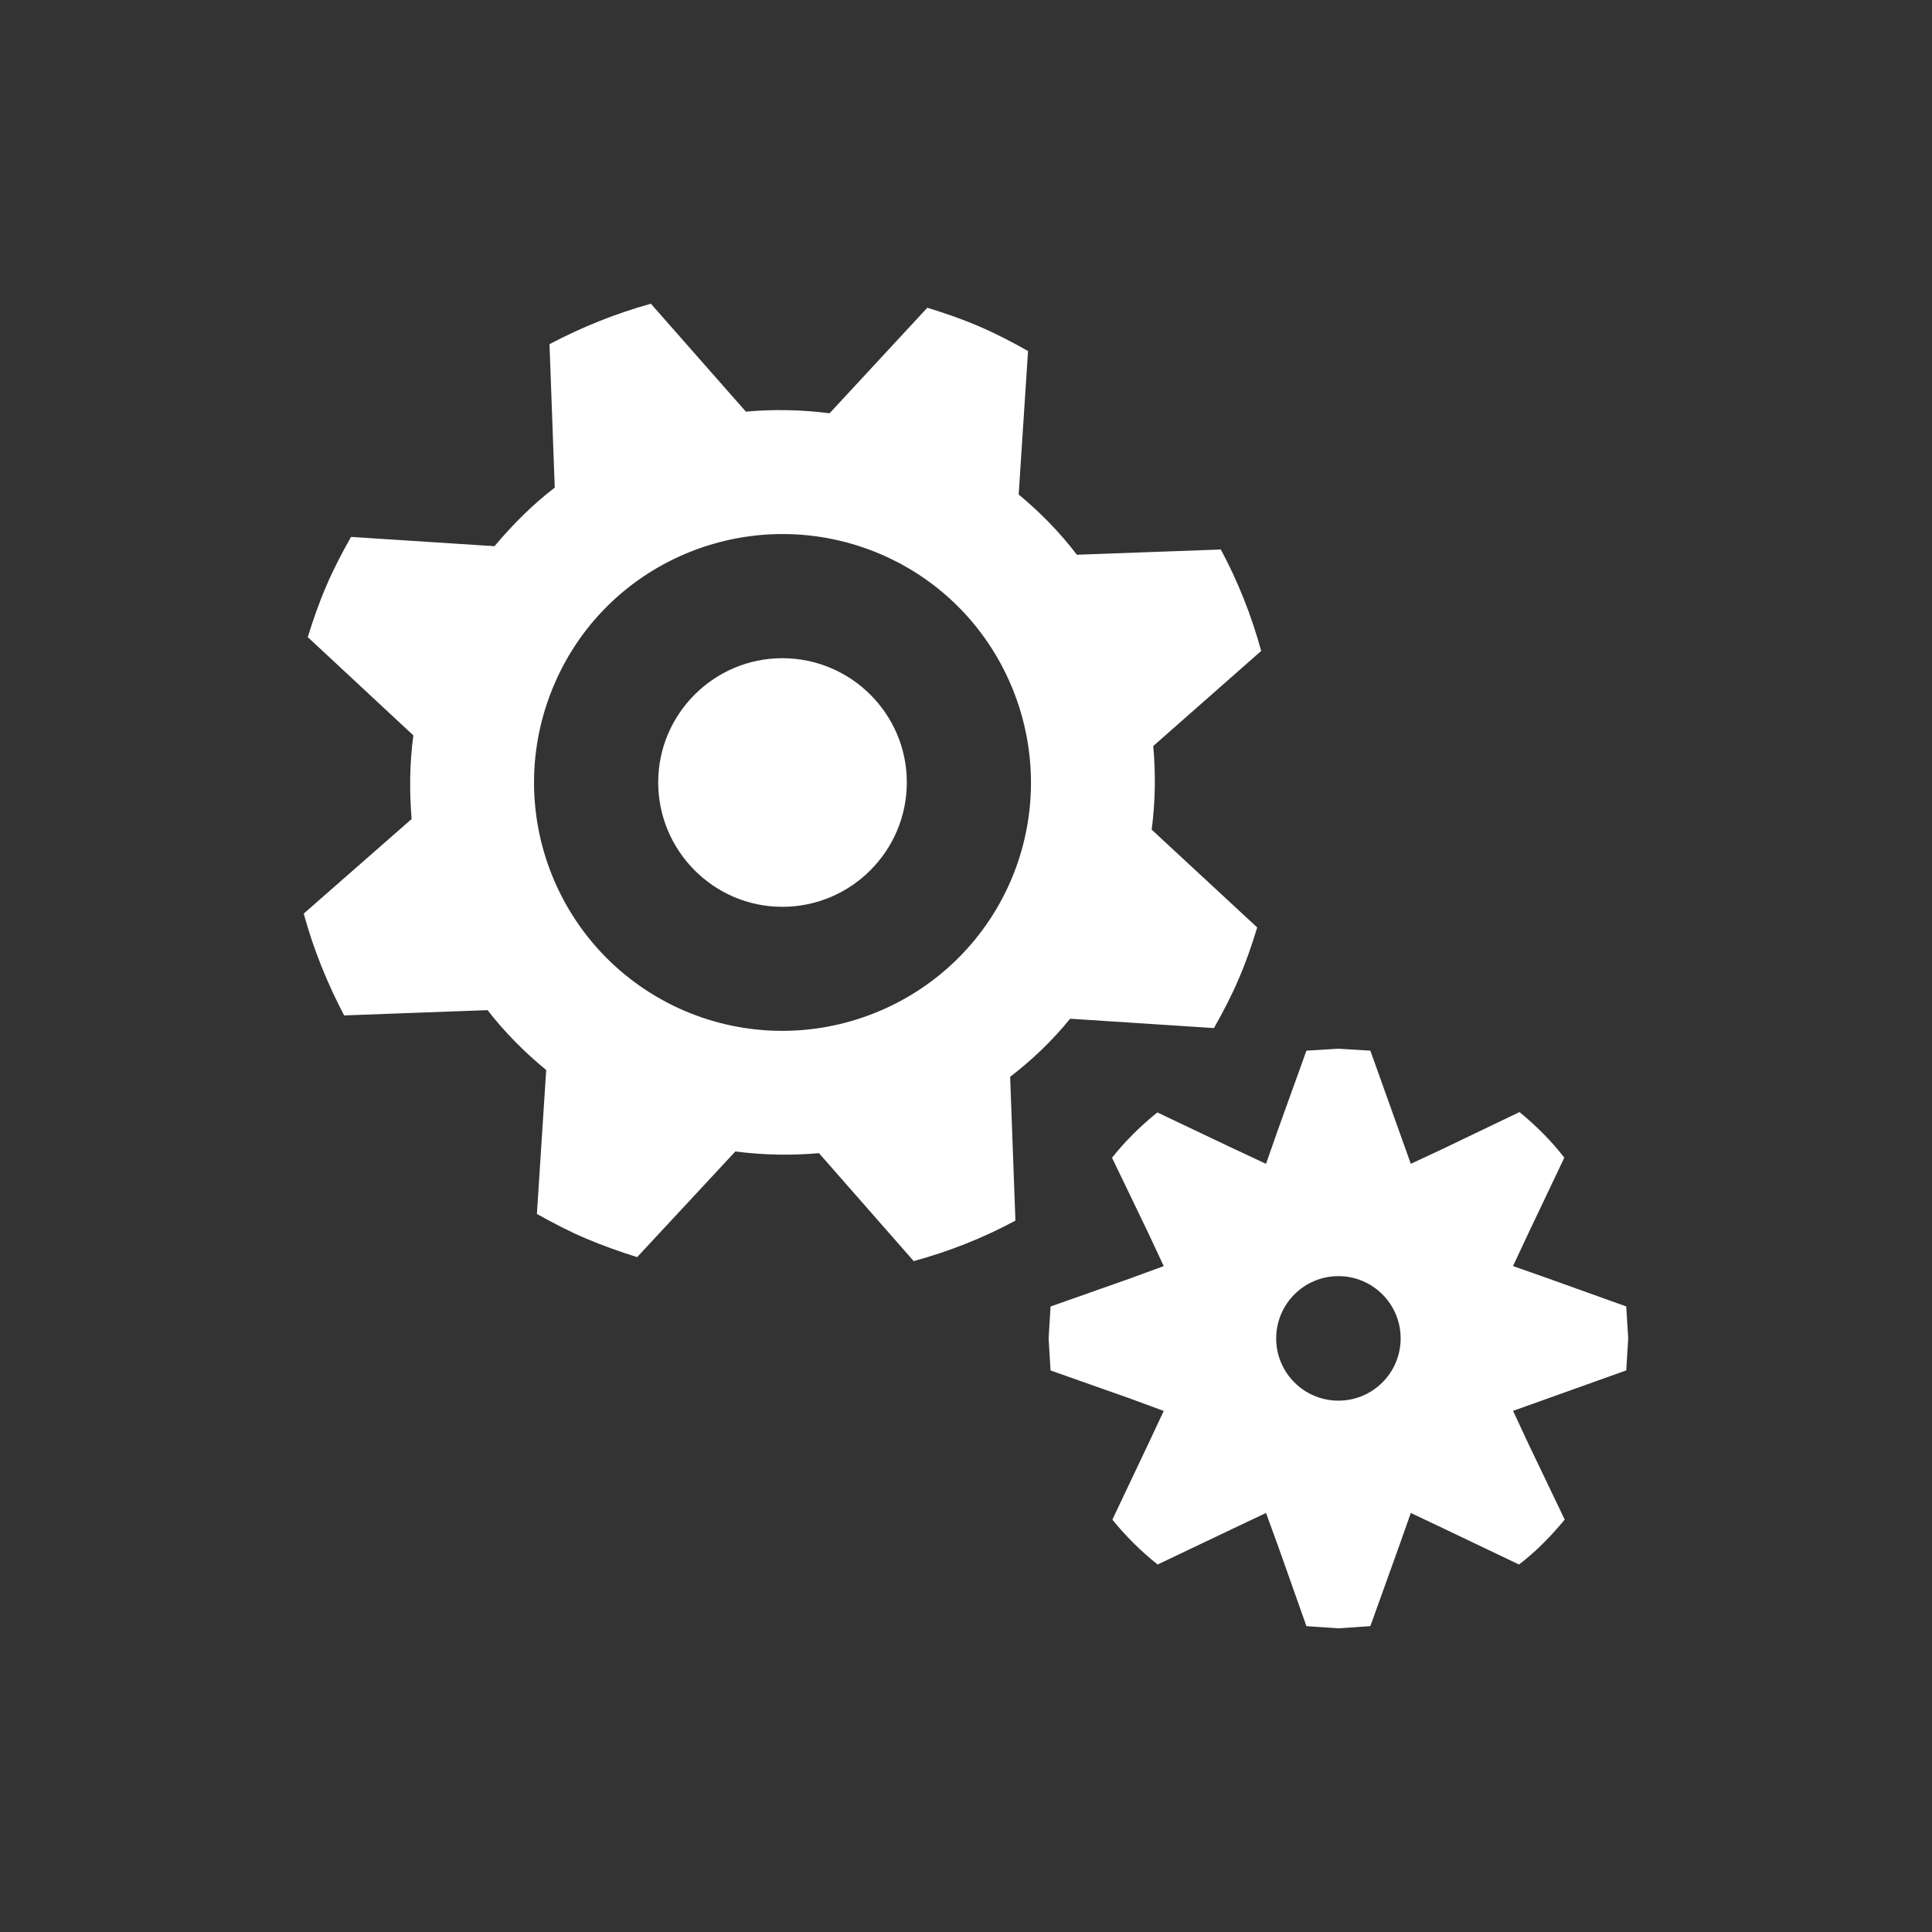 <?xml version="1.0" encoding="utf-8"?>
<!-- Generator: Adobe Illustrator 16.0.0, SVG Export Plug-In . SVG Version: 6.00 Build 0)  -->
<!DOCTYPE svg PUBLIC "-//W3C//DTD SVG 1.1//EN" "http://www.w3.org/Graphics/SVG/1.1/DTD/svg11.dtd">
<svg version="1.1" id="Layer_1" xmlns:sketch="http://www.bohemiancoding.com/sketch/ns"
	 xmlns="http://www.w3.org/2000/svg" xmlns:xlink="http://www.w3.org/1999/xlink" x="0px" y="0px" width="38px" height="38px"
	 viewBox="0 0 38 38" enable-background="new 0 0 38 38" xml:space="preserve">
<rect x="0" y="0" width="38" height="38" fill="#333333" stroke="none"/>
<title>Kicks Icon</title>
<desc>Created with Sketch.</desc>
<g>
	<path fill="#FFFFFF" d="M21.048,20.037l2.829,0.184c0.174-0.31,0.343-0.628,0.484-0.961c0.146-0.335,0.263-0.678,0.367-1.018
		l-2.076-1.924c0.073-0.558,0.08-1.105,0.031-1.645l2.123-1.87c-0.19-0.691-0.452-1.359-0.794-1.995l-2.831,0.103
		c-0.333-0.437-0.714-0.827-1.145-1.185l0.184-2.822c-0.31-0.175-0.63-0.342-0.963-0.485c-0.334-0.144-0.676-0.261-1.018-0.366
		l-1.922,2.075c-0.555-0.071-1.105-0.08-1.647-0.032l-1.868-2.122c-0.689,0.19-1.357,0.46-1.994,0.795l0.103,2.822
		c-0.437,0.334-0.824,0.724-1.185,1.152l-2.822-0.183c-0.175,0.311-0.342,0.628-0.485,0.962c-0.144,0.334-0.262,0.675-0.366,1.009
		l2.077,1.933c-0.074,0.549-0.079,1.104-0.034,1.645l-2.122,1.86c0.19,0.699,0.461,1.367,0.795,2.003l2.82-0.104
		c0.334,0.43,0.726,0.827,1.154,1.178l-0.183,2.831c0.311,0.172,0.628,0.341,0.963,0.482c0.333,0.142,0.676,0.263,1.009,0.367
		l1.931-2.078c0.547,0.071,1.104,0.081,1.645,0.033l1.863,2.123c0.697-0.19,1.364-0.453,2.001-0.796l-0.104-2.829
		C20.3,20.849,20.697,20.468,21.048,20.037L21.048,20.037z M13.455,19.878c-2.48-1.073-3.618-3.942-2.551-6.423
		c1.065-2.48,3.941-3.616,6.424-2.552c2.473,1.065,3.617,3.943,2.551,6.424C18.806,19.8,15.937,20.941,13.455,19.878L13.455,19.878z
		 M13.455,19.878"/>
	<path fill="#FFFFFF" d="M17.836,15.387c0,1.351-1.098,2.449-2.449,2.449c-1.344,0-2.441-1.098-2.441-2.449
		c0-1.344,1.097-2.441,2.441-2.441C16.738,12.946,17.836,14.043,17.836,15.387L17.836,15.387z M17.836,15.387"/>
	<path fill="#FFFFFF" d="M31.986,26.954l0.039-0.629l-0.039-0.629l-1.551-0.556l-0.676-0.238l0.302-0.645l0.707-1.487
		c-0.254-0.331-0.556-0.629-0.881-0.897l-1.495,0.717l-0.643,0.301l-0.796-2.226l-0.629-0.038l-0.628,0.038l-0.557,1.547
		l-0.238,0.679l-0.644-0.301l-1.494-0.71c-0.325,0.262-0.628,0.56-0.891,0.891l0.716,1.487l0.301,0.645l-0.674,0.247l-1.552,0.547
		l-0.038,0.629l0.038,0.629l1.552,0.548l0.674,0.248l-0.301,0.643l-0.709,1.495c0.262,0.325,0.559,0.619,0.89,0.883l1.488-0.709
		l0.644-0.305l0.247,0.679l0.548,1.547l0.628,0.043l0.629-0.043l0.556-1.547l0.24-0.679l0.643,0.305l1.485,0.709
		c0.335-0.255,0.629-0.558,0.899-0.883l-0.716-1.495L29.76,27.75L31.986,26.954z M26.325,27.549c-0.676,0-1.224-0.548-1.224-1.224
		s0.548-1.225,1.224-1.225s1.224,0.549,1.224,1.225S27.001,27.549,26.325,27.549L26.325,27.549z M26.325,27.549"/>
</g>
</svg>
